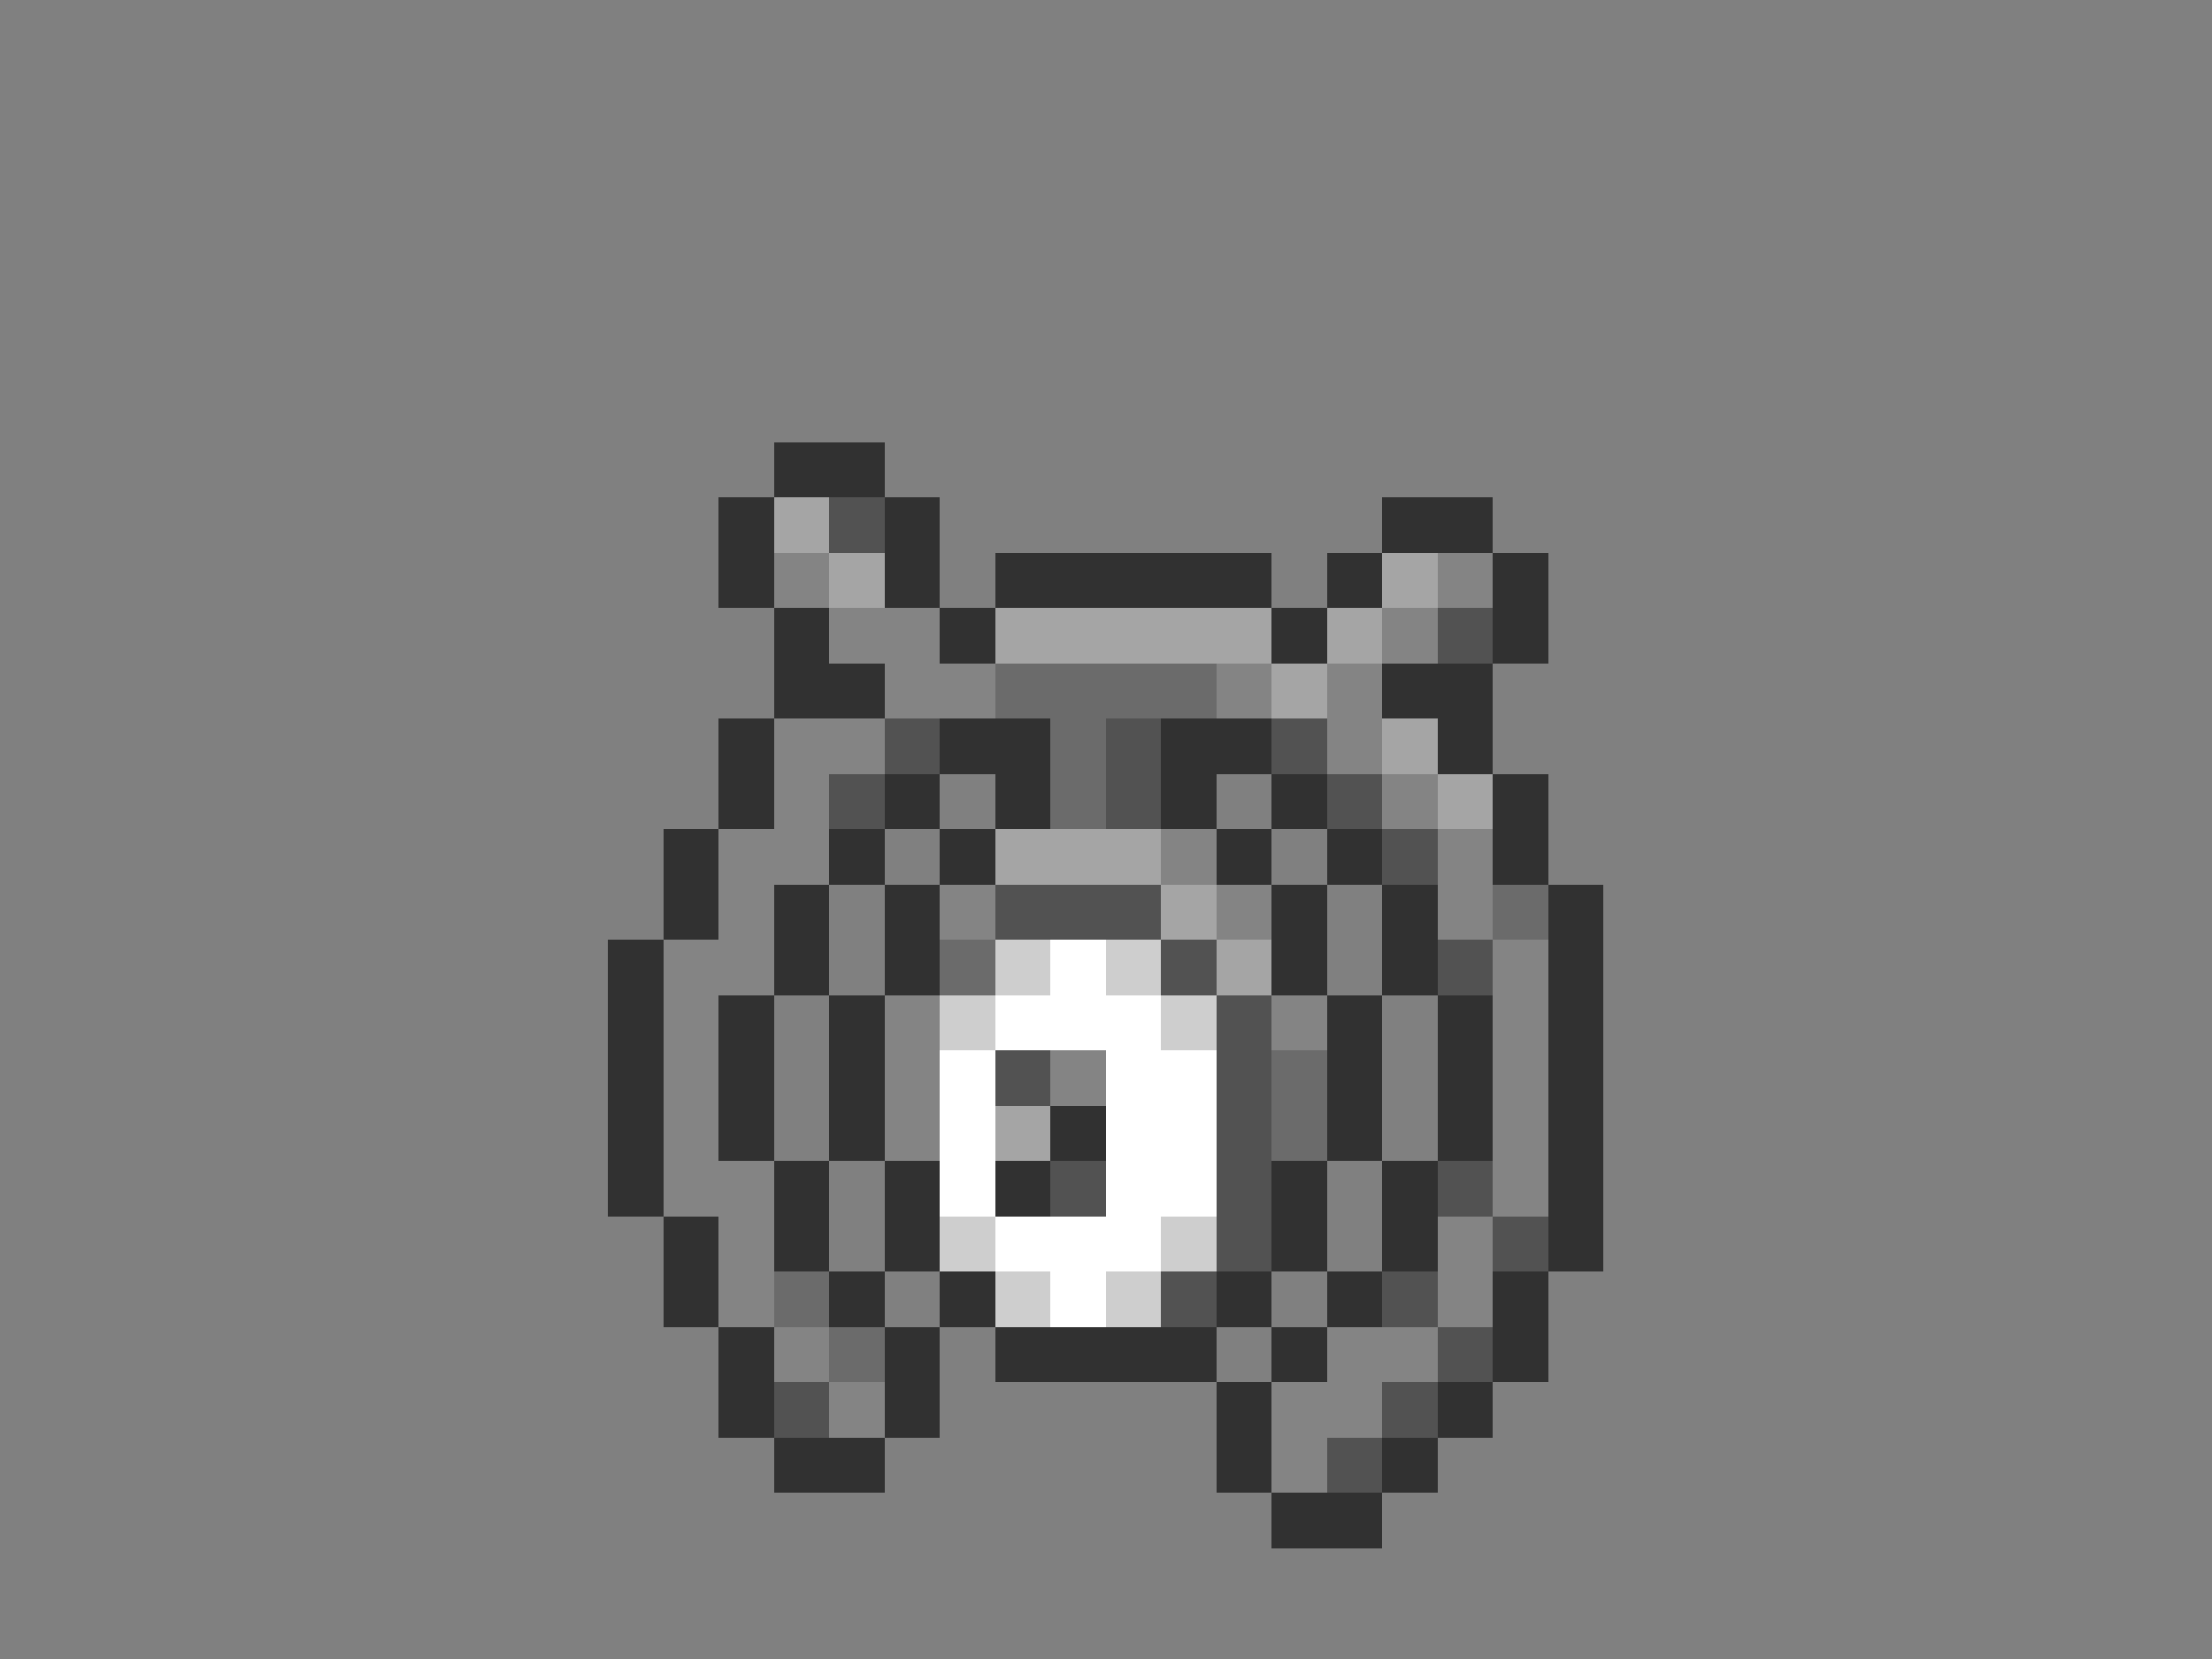 <svg xmlns="http://www.w3.org/2000/svg" viewBox="0 -0.5 40 30" shape-rendering="crispEdges">
<rect x="0" y="-0.5" width="40" height="30" fill="#808080" stroke="none"/>
<path stroke="#313131" d="M14 8h2M13 9h1M16 9h1M25 9h2M13 10h1M16 10h1M18 10h5M24 10h1M27 10h1M14 11h1M17 11h1M23 11h1M27 11h1M14 12h2M25 12h2M13 13h1M17 13h2M21 13h2M26 13h1M13 14h1M16 14h1M18 14h1M21 14h1M23 14h1M27 14h1M12 15h1M15 15h1M17 15h1M22 15h1M24 15h1M27 15h1M12 16h1M14 16h1M16 16h1M23 16h1M25 16h1M28 16h1M11 17h1M14 17h1M16 17h1M23 17h1M25 17h1M28 17h1M11 18h1M13 18h1M15 18h1M24 18h1M26 18h1M28 18h1M11 19h1M13 19h1M15 19h1M24 19h1M26 19h1M28 19h1M11 20h1M13 20h1M15 20h1M19 20h1M24 20h1M26 20h1M28 20h1M11 21h1M14 21h1M16 21h1M18 21h1M23 21h1M25 21h1M28 21h1M12 22h1M14 22h1M16 22h1M23 22h1M25 22h1M28 22h1M12 23h1M15 23h1M17 23h1M22 23h1M24 23h1M27 23h1M13 24h1M16 24h1M18 24h4M23 24h1M27 24h1M13 25h1M16 25h1M22 25h1M26 25h1M14 26h2M22 26h1M25 26h1M23 27h2" />
<path stroke="#a5a5a5" d="M14 9h1M15 10h1M25 10h1M18 11h5M24 11h1M23 12h1M25 13h1M26 14h1M18 15h3M21 16h1M22 17h1M18 20h1" />
<path stroke="#525252" d="M15 9h1M26 11h1M16 13h1M20 13h1M23 13h1M15 14h1M20 14h1M24 14h1M25 15h1M18 16h3M21 17h1M26 17h1M22 18h1M18 19h1M22 19h1M22 20h1M19 21h1M22 21h1M26 21h1M22 22h1M27 22h1M21 23h1M25 23h1M26 24h1M14 25h1M25 25h1M24 26h1" />
<path stroke="#848484" d="M14 10h1M26 10h1M15 11h2M25 11h1M16 12h2M22 12h1M24 12h1M14 13h2M24 13h1M14 14h1M25 14h1M13 15h2M21 15h1M26 15h1M13 16h1M17 16h1M22 16h1M26 16h1M12 17h2M27 17h1M12 18h1M16 18h1M23 18h1M27 18h1M12 19h1M16 19h1M19 19h1M27 19h1M12 20h1M16 20h1M27 20h1M12 21h2M27 21h1M13 22h1M26 22h1M13 23h1M26 23h1M14 24h1M24 24h2M15 25h1M23 25h2M23 26h1" />
<path stroke="#6b6b6b" d="M18 12h4M19 13h1M19 14h1M27 16h1M17 17h1M23 19h1M23 20h1M14 23h1M15 24h1" />
<path stroke="#cecece" d="M18 17h1M20 17h1M17 18h1M21 18h1M17 22h1M21 22h1M18 23h1M20 23h1" />
<path stroke="#ffffff" d="M19 17h1M18 18h3M17 19h1M20 19h2M17 20h1M20 20h2M17 21h1M20 21h2M18 22h3M19 23h1" />
</svg>